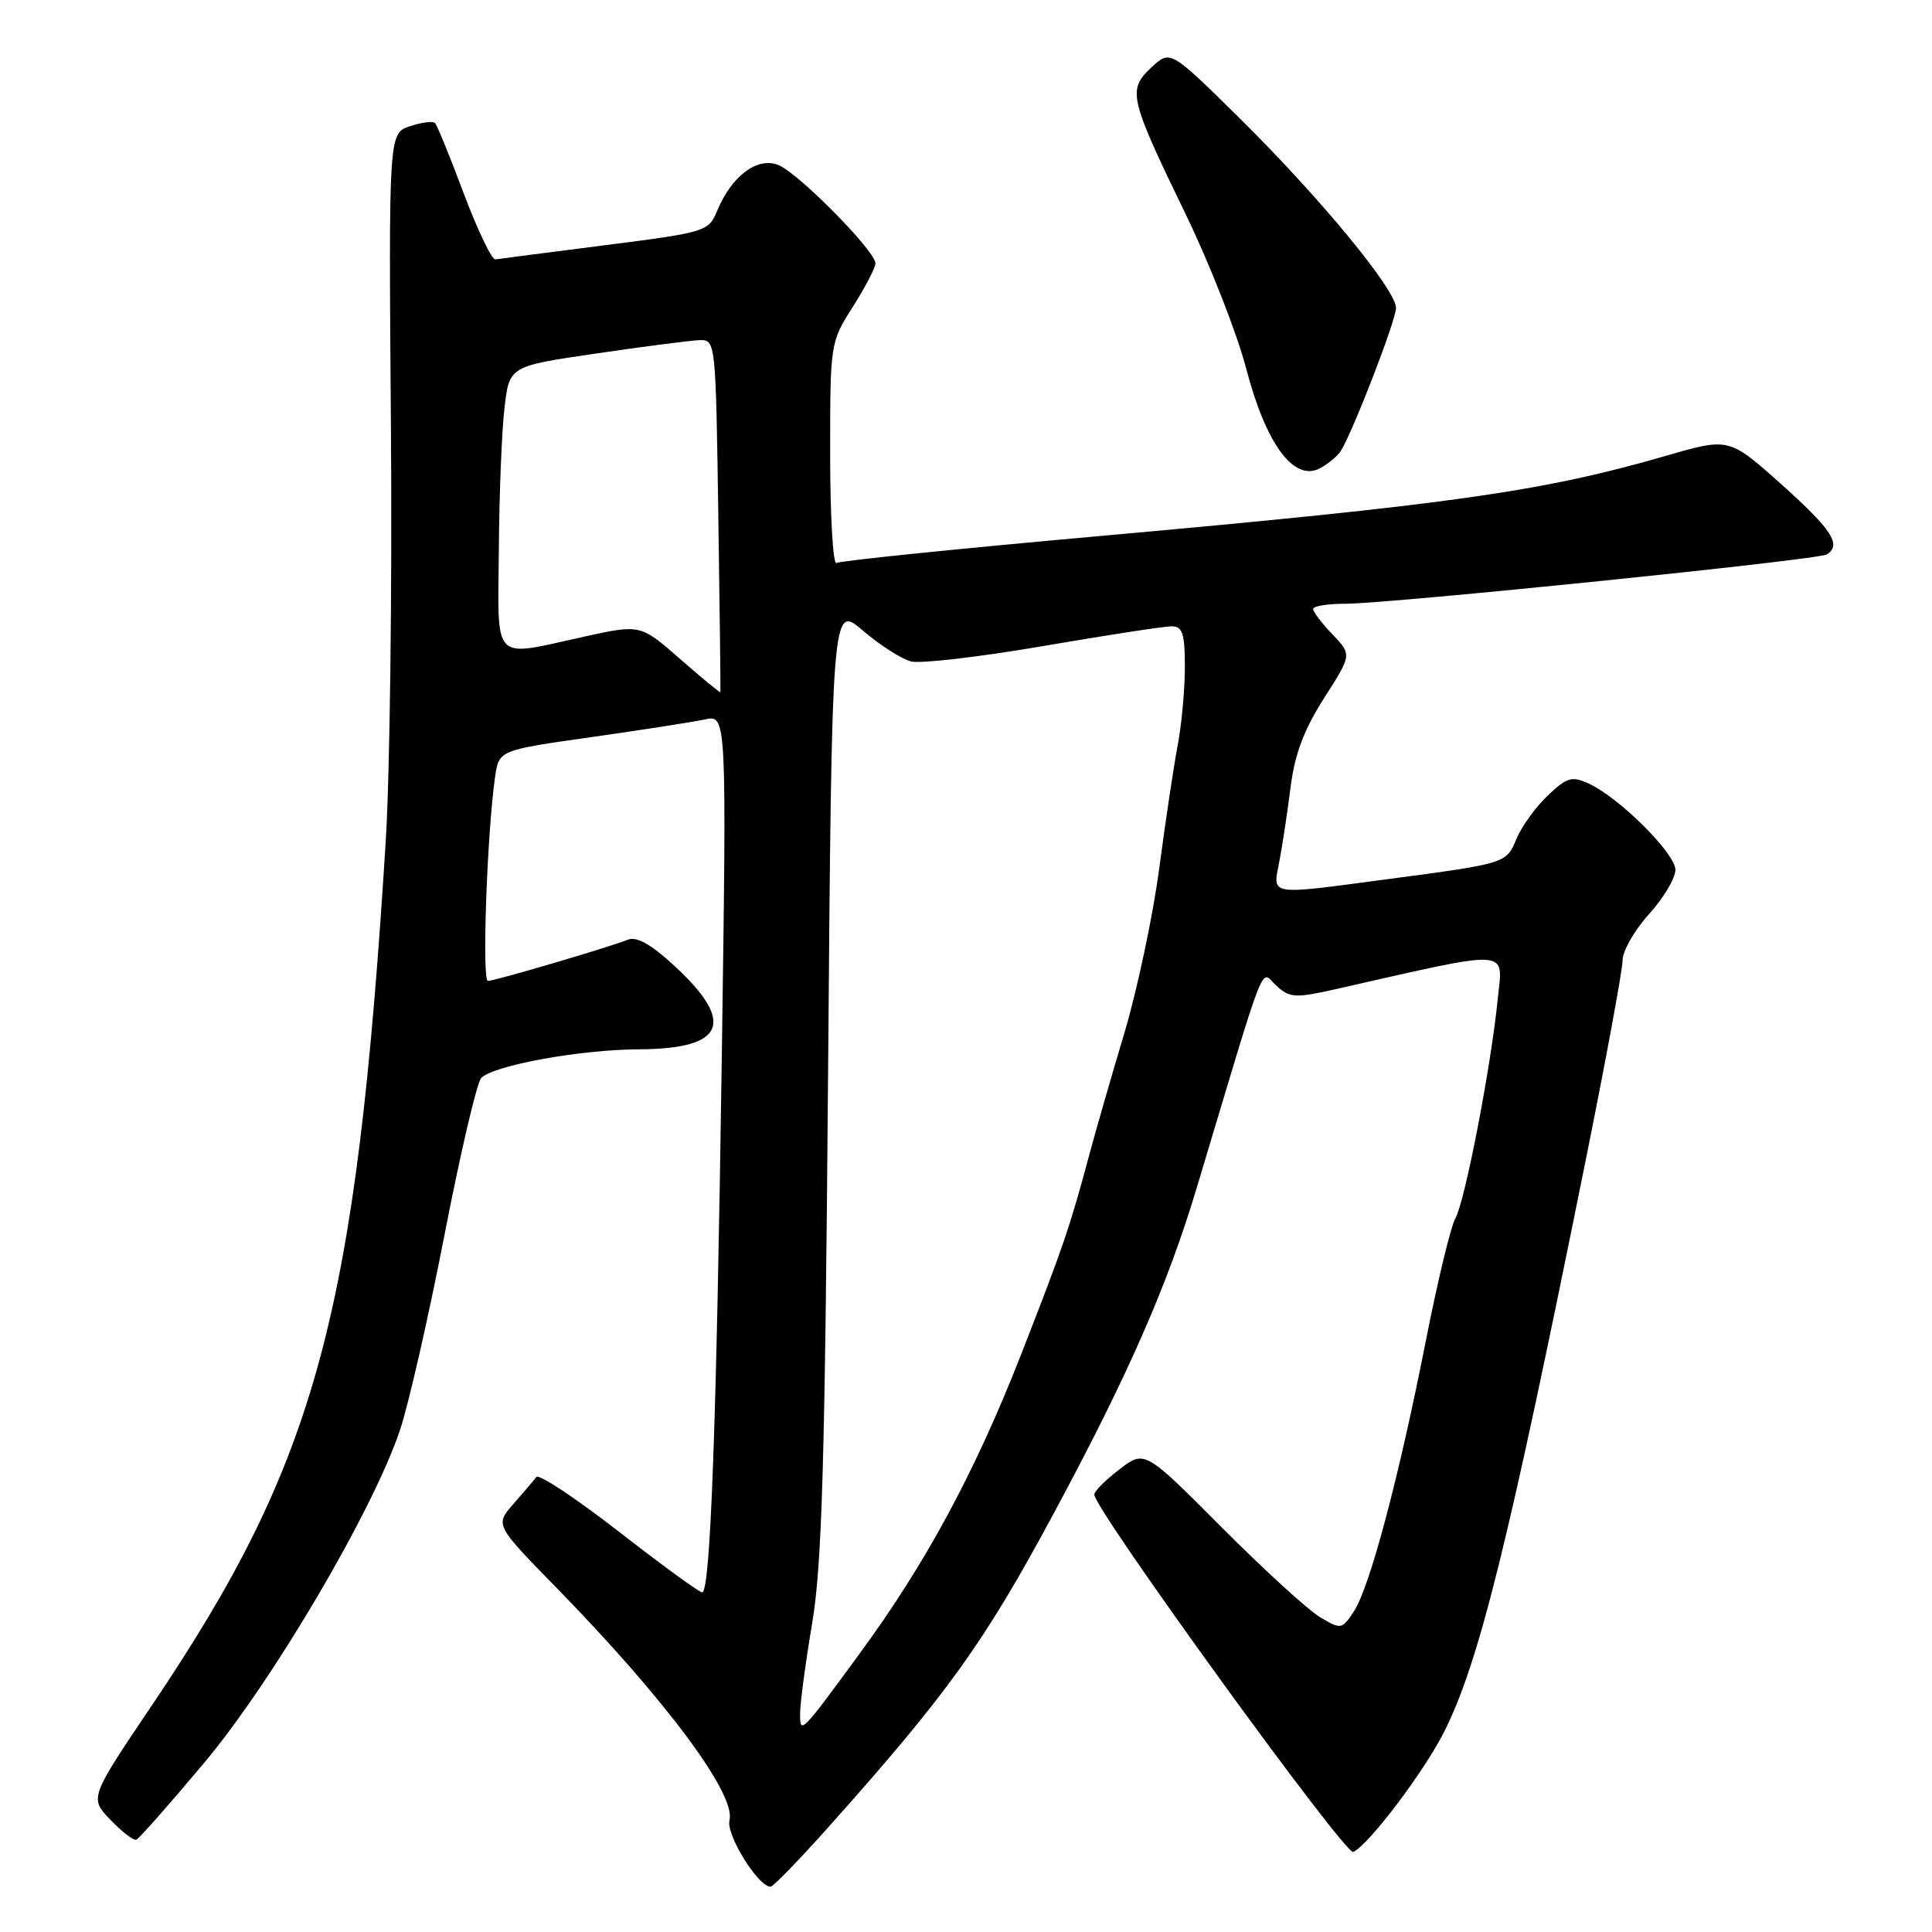 <?xml version="1.0" encoding="UTF-8" standalone="no"?>
<!DOCTYPE svg PUBLIC "-//W3C//DTD SVG 1.1//EN" "http://www.w3.org/Graphics/SVG/1.1/DTD/svg11.dtd" >
<svg xmlns="http://www.w3.org/2000/svg" xmlns:xlink="http://www.w3.org/1999/xlink" version="1.1" viewBox="0 0 256 256">
 <g >
 <path fill="currentColor"
d=" M 109.64 242.25 C 125.64 224.34 130.42 217.67 139.80 200.21 C 149.50 182.15 154.68 170.34 158.54 157.50 C 168.10 125.67 166.94 128.63 169.13 130.62 C 170.90 132.22 171.64 132.27 176.80 131.11 C 200.68 125.71 199.13 125.62 198.46 132.37 C 197.57 141.32 194.12 159.19 192.84 161.44 C 192.24 162.51 190.48 169.79 188.94 177.62 C 185.38 195.71 181.51 210.29 179.41 213.49 C 177.82 215.92 177.71 215.94 174.93 214.30 C 173.37 213.38 167.49 208.01 161.88 202.38 C 151.68 192.14 151.68 192.14 148.34 194.69 C 146.50 196.09 145.00 197.60 145.00 198.04 C 145.00 199.99 178.23 245.85 179.31 245.39 C 181.30 244.54 188.70 234.76 191.37 229.45 C 195.97 220.28 199.86 204.60 210.06 154.00 C 212.78 140.53 215.00 128.49 215.00 127.25 C 215.00 126.02 216.57 123.26 218.50 121.13 C 220.43 119.00 222.00 116.36 222.00 115.26 C 222.00 113.08 214.53 105.65 210.48 103.81 C 208.27 102.80 207.61 103.00 205.05 105.45 C 203.45 106.98 201.61 109.54 200.95 111.13 C 199.59 114.41 199.62 114.40 184.04 116.47 C 167.91 118.62 168.64 118.73 169.50 114.25 C 169.90 112.19 170.57 107.75 171.00 104.38 C 171.56 99.91 172.77 96.71 175.45 92.50 C 179.13 86.75 179.13 86.75 176.57 84.07 C 175.16 82.60 174.00 81.08 174.00 80.70 C 174.00 80.31 175.91 80.00 178.25 80.00 C 184.15 79.99 240.89 74.19 242.05 73.47 C 244.07 72.22 242.75 70.18 236.06 64.19 C 229.11 57.98 229.11 57.98 220.81 60.38 C 204.37 65.14 192.39 66.84 145.59 71.04 C 126.94 72.71 111.30 74.31 110.84 74.60 C 110.38 74.88 110.00 68.43 110.00 60.25 C 110.00 45.46 110.01 45.37 113.00 40.66 C 114.65 38.06 116.00 35.47 116.00 34.91 C 116.00 33.25 105.72 22.85 103.10 21.85 C 100.30 20.78 96.93 23.33 95.01 27.97 C 93.89 30.67 93.51 30.79 80.18 32.49 C 72.66 33.45 66.11 34.30 65.64 34.37 C 65.17 34.44 63.29 30.52 61.46 25.66 C 59.64 20.79 57.92 16.58 57.63 16.30 C 57.35 16.02 55.86 16.21 54.31 16.73 C 51.50 17.67 51.50 17.67 51.80 56.58 C 51.97 77.99 51.66 102.70 51.11 111.50 C 47.19 174.30 42.01 193.49 20.19 225.87 C 11.85 238.24 11.85 238.24 14.63 241.13 C 16.16 242.73 17.70 243.91 18.07 243.77 C 18.44 243.62 22.48 239.04 27.04 233.60 C 36.16 222.73 49.49 200.06 53.03 189.40 C 54.17 185.97 56.82 174.33 58.92 163.52 C 61.02 152.71 63.20 143.40 63.77 142.83 C 65.45 141.15 76.92 139.07 84.68 139.04 C 96.08 138.98 97.53 135.51 89.32 127.94 C 86.24 125.10 84.35 124.05 83.18 124.52 C 80.72 125.51 65.65 129.95 64.65 129.98 C 63.84 130.00 64.53 110.43 65.60 102.95 C 66.11 99.41 66.11 99.41 78.30 97.68 C 85.01 96.73 91.80 95.67 93.40 95.33 C 96.29 94.71 96.29 94.71 95.64 140.11 C 94.94 189.04 94.13 211.00 93.04 211.00 C 92.66 211.00 87.70 207.38 82.01 202.96 C 76.33 198.54 71.41 195.28 71.07 195.71 C 70.74 196.15 69.37 197.75 68.03 199.28 C 65.60 202.06 65.60 202.06 73.63 210.28 C 88.17 225.15 97.56 237.76 96.66 241.20 C 96.17 243.08 100.45 250.00 102.11 250.00 C 102.44 250.00 105.83 246.51 109.64 242.25 Z  M 177.67 59.74 C 179.26 57.22 184.97 42.44 184.98 40.82 C 185.01 38.42 174.80 26.06 164.14 15.55 C 155.06 6.60 155.06 6.60 152.55 8.95 C 149.38 11.93 149.62 12.94 157.12 28.41 C 160.30 34.97 163.92 44.20 165.15 48.92 C 167.77 58.91 171.48 63.89 174.92 62.04 C 176.00 61.46 177.24 60.43 177.67 59.74 Z  M 106.02 226.95 C 106.03 225.60 106.75 220.22 107.63 215.00 C 108.92 207.28 109.31 193.76 109.72 142.76 C 110.22 80.03 110.22 80.03 114.33 83.55 C 116.59 85.49 119.48 87.33 120.73 87.65 C 121.99 87.96 129.88 87.04 138.26 85.60 C 146.64 84.16 154.29 82.98 155.25 82.99 C 156.70 83.00 157.00 83.93 157.00 88.36 C 157.00 91.31 156.58 95.96 156.06 98.70 C 155.54 101.43 154.43 108.81 153.60 115.09 C 152.77 121.36 150.68 131.22 148.95 137.00 C 147.22 142.78 145.15 149.97 144.34 153.00 C 141.76 162.63 140.88 165.20 135.29 179.50 C 129.13 195.22 122.64 207.23 113.76 219.31 C 106.03 229.85 106.00 229.88 106.02 226.95 Z  M 90.13 87.33 C 84.86 82.72 84.86 82.72 77.40 84.36 C 65.03 87.08 65.98 88.06 66.10 72.75 C 66.15 65.46 66.49 57.03 66.85 54.01 C 67.50 48.52 67.50 48.52 79.00 46.84 C 85.33 45.91 91.48 45.12 92.67 45.07 C 94.82 45.00 94.84 45.14 95.18 68.25 C 95.37 81.04 95.49 91.60 95.46 91.72 C 95.42 91.84 93.02 89.86 90.13 87.33 Z "/>
</g>
</svg>